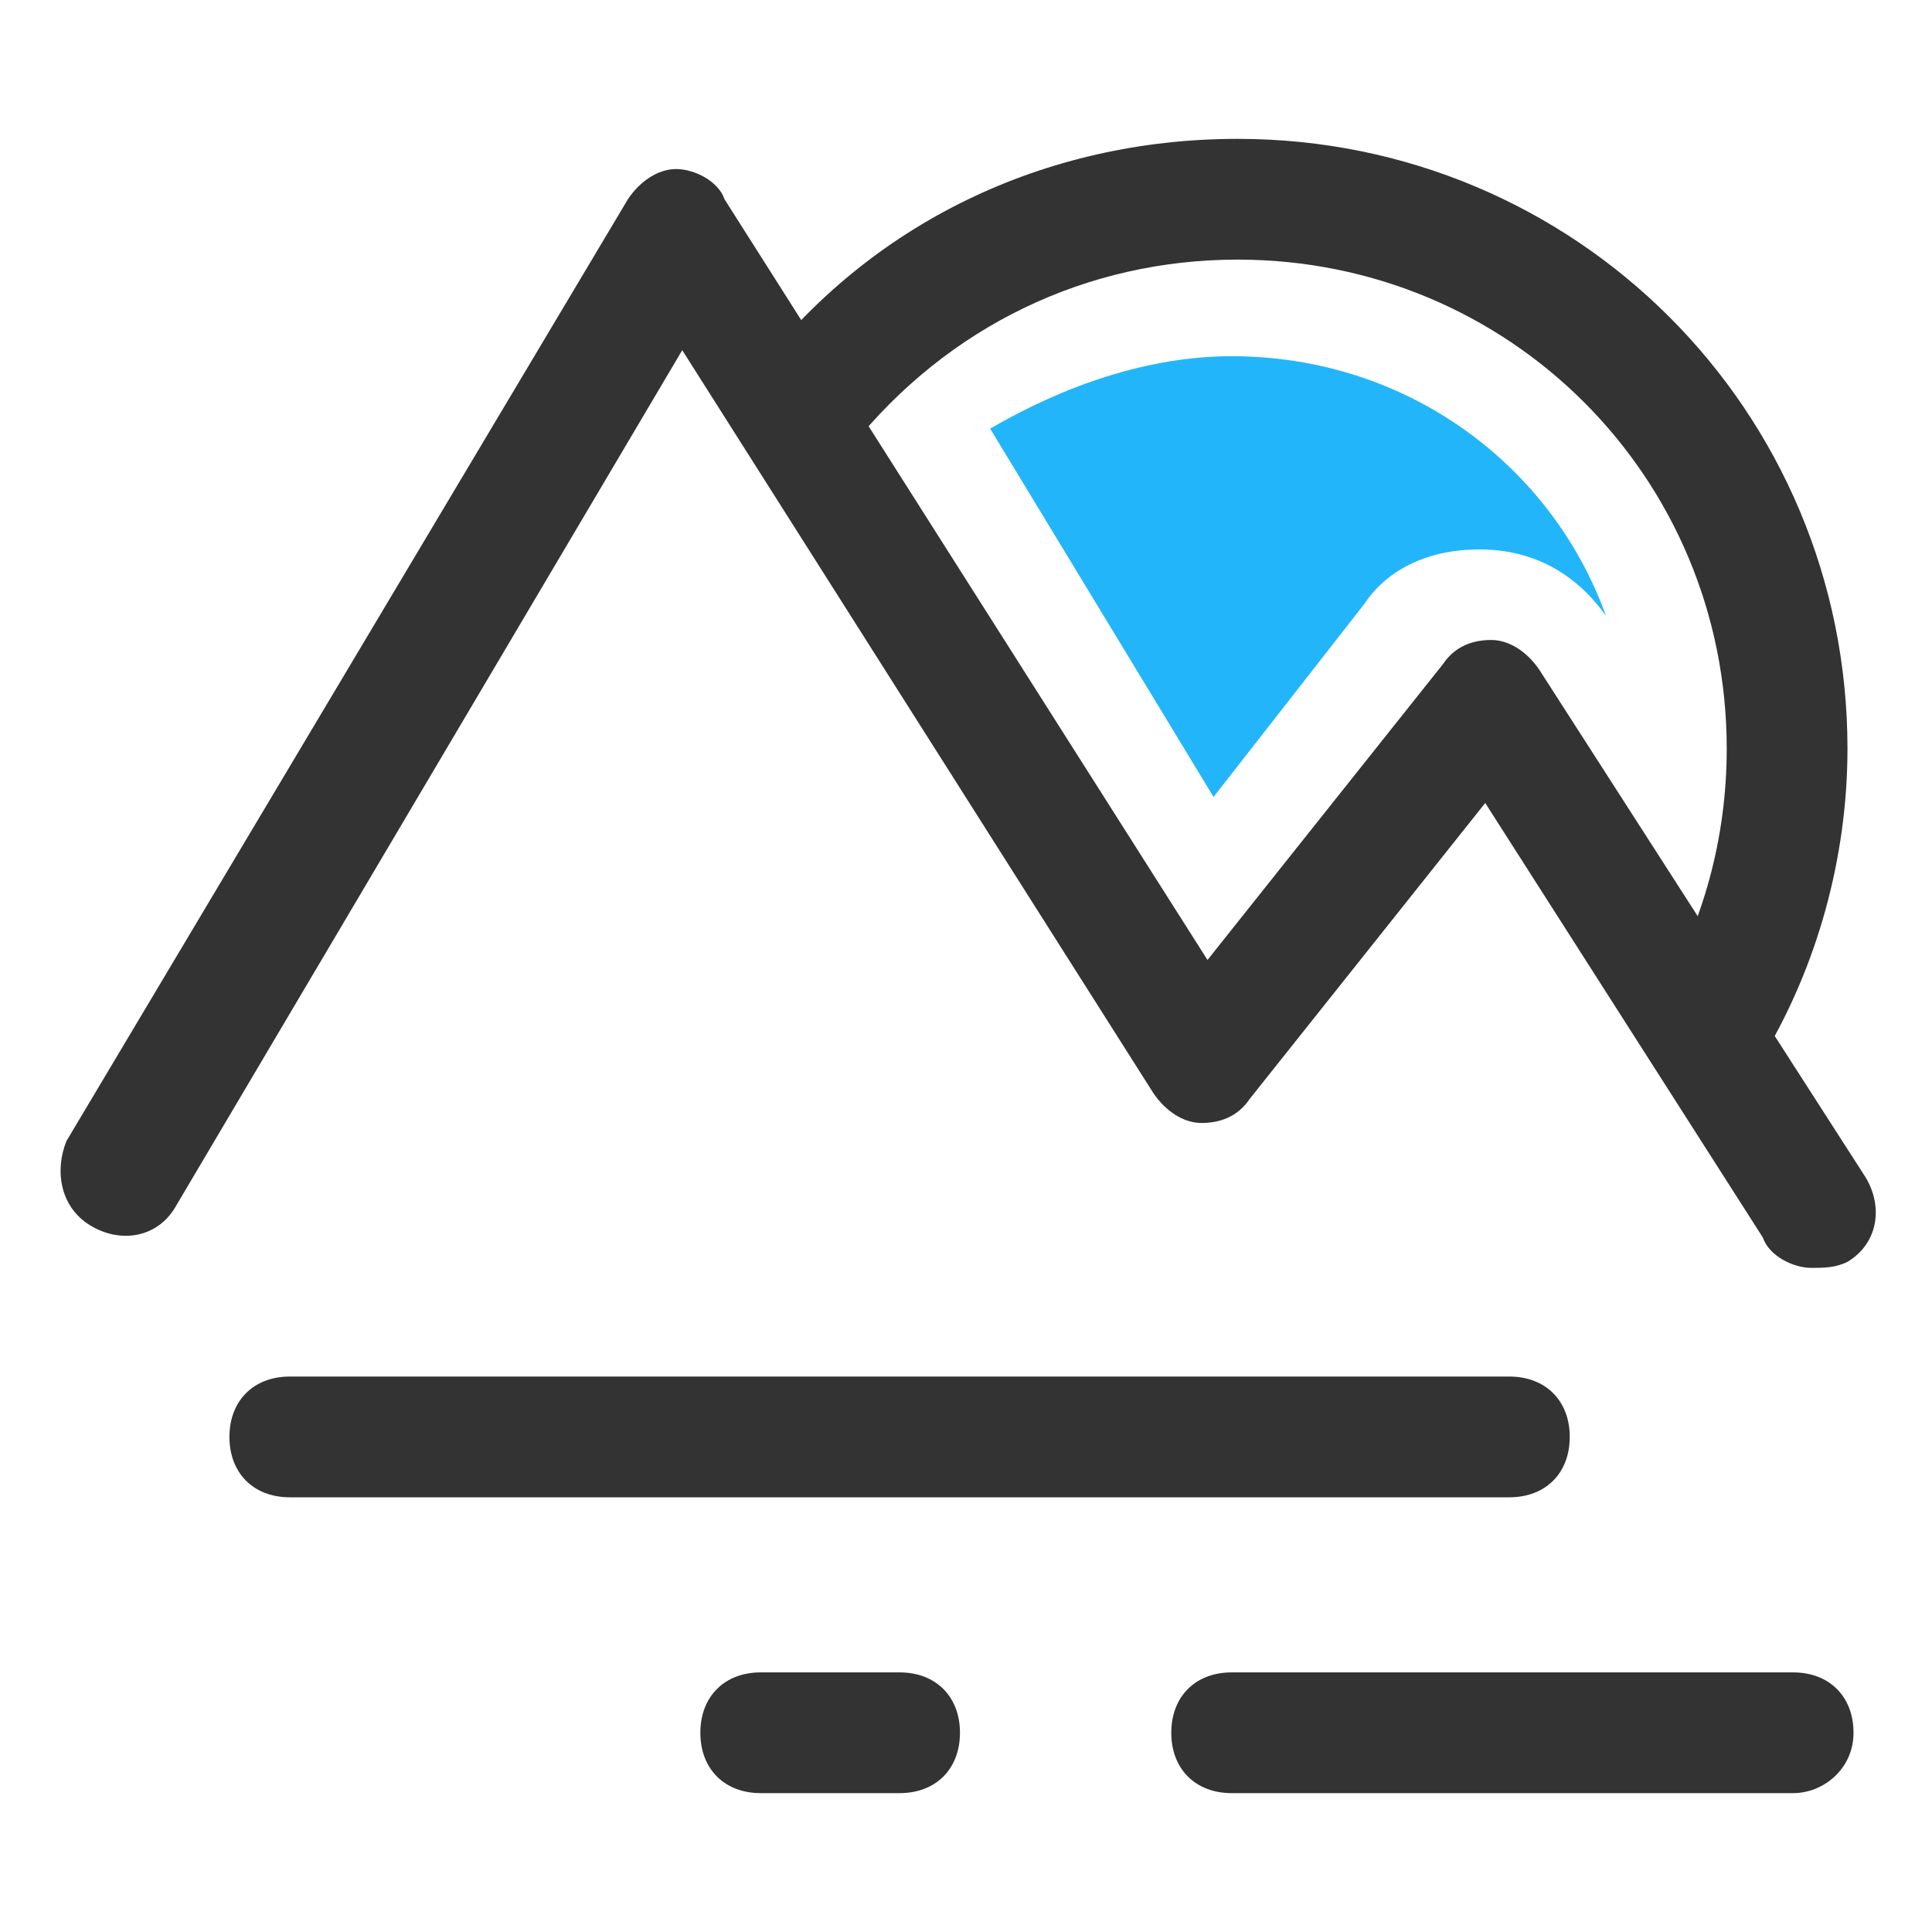 <?xml version="1.0" standalone="no"?><!DOCTYPE svg PUBLIC "-//W3C//DTD SVG 1.1//EN" "http://www.w3.org/Graphics/SVG/1.1/DTD/svg11.dtd"><svg t="1603268452877" class="icon" viewBox="0 0 1024 1024" version="1.1" xmlns="http://www.w3.org/2000/svg" p-id="2878" xmlns:xlink="http://www.w3.org/1999/xlink" width="16" height="16"><defs><style type="text/css"></style></defs><path d="M476.8 224z" fill="#2394FB" p-id="2879"></path><path d="M652.8 188.8c92.8 0 169.6 57.6 198.4 137.6-16-22.4-38.4-35.2-67.2-35.2-25.6 0-48 9.6-60.8 28.8l-80 102.4-118.4-195.2c38.4-22.4 83.2-38.4 128-38.4" fill="#23B5FA" p-id="2880"></path><path d="M800 793.6H153.6c-19.2 0-32-12.8-32-32s12.8-32 32-32H800c19.2 0 32 12.8 32 32s-12.8 32-32 32zM476.8 950.4h-73.6c-19.2 0-32-12.8-32-32s12.8-32 32-32h73.6c19.2 0 32 12.8 32 32s-12.8 32-32 32zM950.4 950.4h-297.6c-19.2 0-32-12.8-32-32s12.8-32 32-32h297.6c19.2 0 32 12.8 32 32s-16 32-32 32zM960 672c-9.6 0-22.4-6.4-25.6-16l-147.2-230.4-124.8 156.8c-6.4 9.6-16 12.8-25.6 12.8-9.6 0-19.2-6.4-25.6-16L361.6 185.6 92.8 640c-9.6 16-28.8 19.2-44.8 9.6-16-9.6-19.2-28.8-12.8-44.8l297.6-499.2c6.4-9.6 16-16 25.6-16 9.6 0 22.4 6.4 25.6 16l256 403.2 124.8-156.8c6.4-9.6 16-12.8 25.6-12.8 9.6 0 19.2 6.4 25.6 16l172.8 268.8c9.6 16 6.4 35.2-9.6 44.8-6.4 3.2-12.8 3.2-19.2 3.2z" fill="#333333" p-id="2881"></path><path d="M908.8 576c-6.4 0-9.6 0-16-3.2-16-9.6-19.2-28.8-12.8-44.8 22.4-38.4 35.2-83.2 35.2-131.2 0-144-115.2-259.2-259.2-259.2-80 0-153.6 35.2-204.8 99.2-9.6 12.8-32 16-44.8 6.4-12.8-9.6-16-32-6.4-44.8 60.8-80 153.6-124.8 256-124.8 179.2 0 323.2 144 323.2 323.2 0 57.6-16 115.2-44.8 163.2-3.2 12.8-12.8 16-25.6 16z" fill="#333333" p-id="2882"></path></svg>